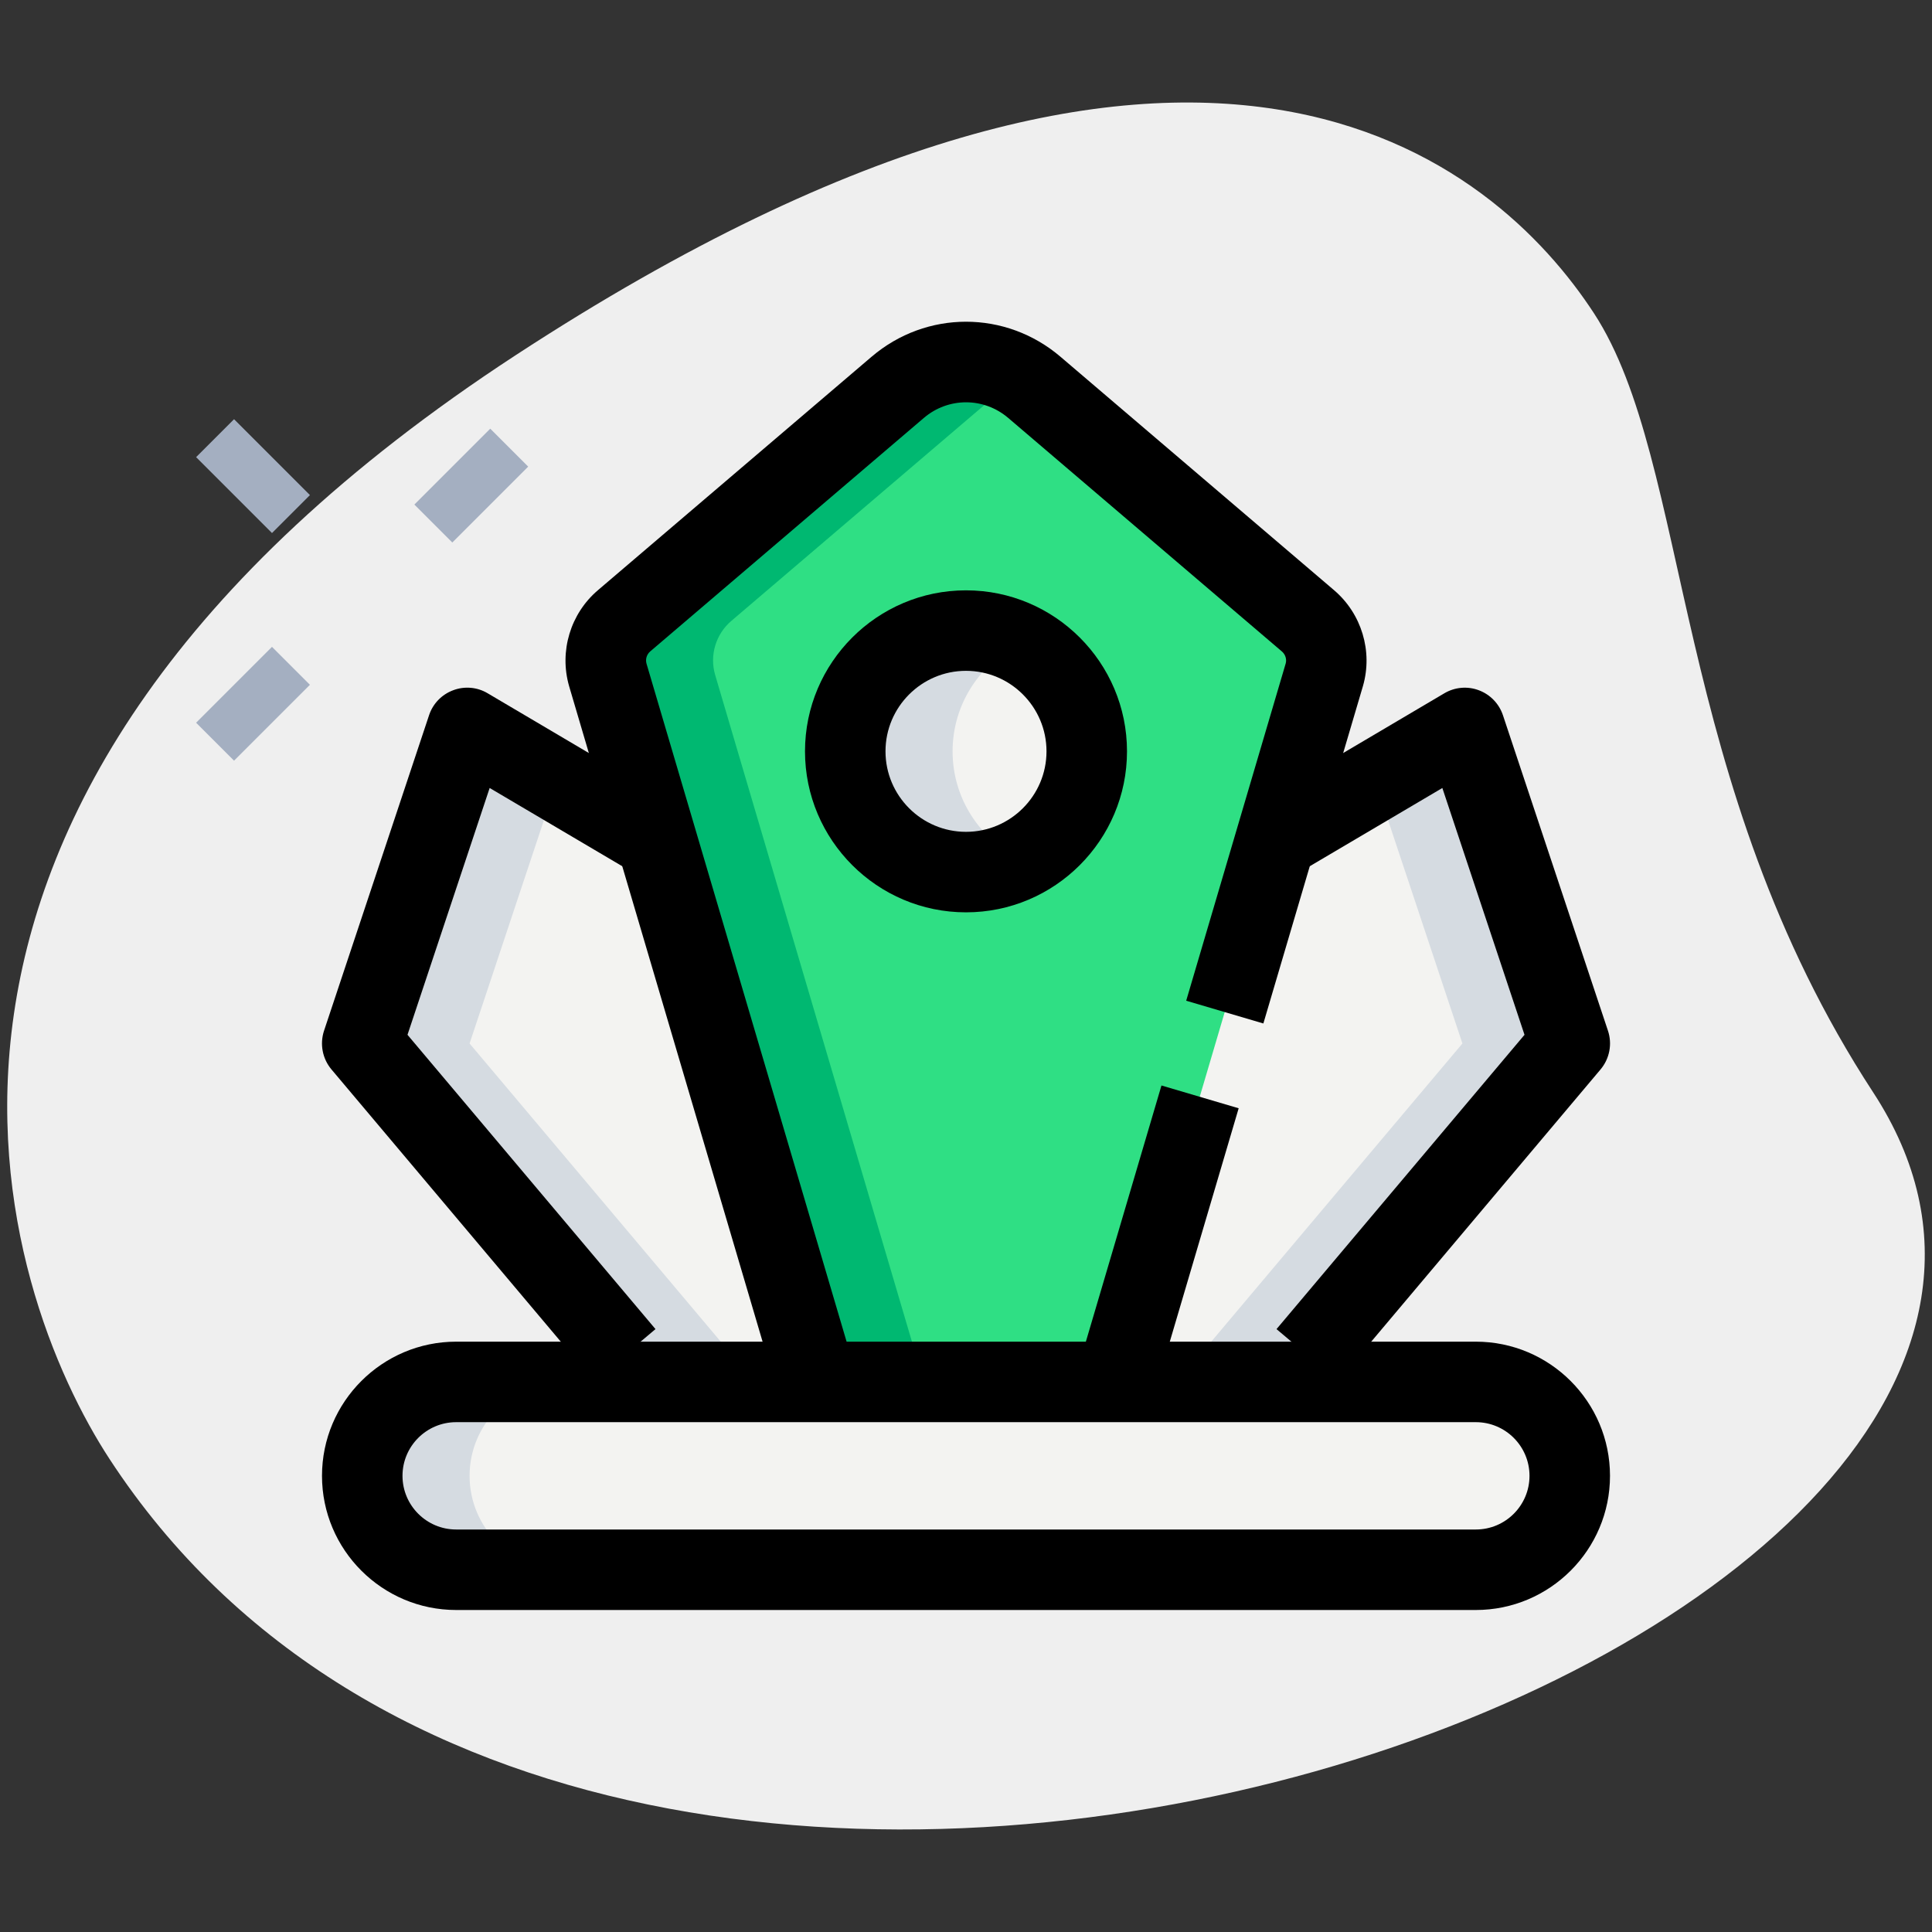 <svg id="LINE" enable-background="new 0 0 36 36" height="512" viewBox="0 0 36 36" width="512" xmlns="http://www.w3.org/2000/svg"><rect x="0" y="0" width="36" height="36" fill="#333333" stroke="none"/><g><path d="m34.904 20.355c-3.782-5.791-3.38-11.727-5.203-14.518s-7.256-7.603-20.093.782-9.572 17.5-7.566 20.569c9.388 14.372 39.561 3.423 32.862-6.833z" fill="#efefef"/></g><g><path d="m7.783 8.548h2v1h-2z" fill="#a4afc1" transform="matrix(.707 -.707 .707 .707 -3.825 8.861)"/></g><g><path d="m3.717 12.614h2v1h-2z" fill="#a4afc1" transform="matrix(.707 -.707 .707 .707 -7.892 7.177)"/></g><g><path d="m4.217 7.871h1v2h-1z" fill="#a4afc1" transform="matrix(.707 -.707 .707 .707 -4.892 5.935)"/></g><g><path d="m24.75 20.5c-.827 0-1.5-.673-1.5-1.5s.673-1.5 1.5-1.5 1.5.673 1.5 1.5-.673 1.5-1.5 1.5zm0-2c-.276 0-.5.225-.5.5s.224.5.5.5.5-.225.5-.5-.224-.5-.5-.5z" fill="#a4afc1"/></g><g><path d="m24.359 25.25 4.891-5.806-1.957-5.878-3.524 2.081-5.925 9.603z" fill="#f3f3f1"/></g><g><path d="m27.5 29.25h-19c-.966 0-1.75-.784-1.75-1.75 0-.966.784-1.75 1.75-1.75h19c.966 0 1.75.784 1.75 1.75 0 .967-.784 1.75-1.75 1.75z" fill="#f3f3f1"/></g><g><path d="m12.231 15.647-3.524-2.081-1.957 5.878 4.891 5.806h4.484l-2.906-9z" fill="#f3f3f1"/></g><g><path d="m10.378 14.553-1.671-.987-1.957 5.878 4.891 5.806h2l-4.891-5.806z" fill="#d5dbe1"/></g><g><path d="m27.294 13.566-1.672.987 1.628 4.891-4.891 5.806h2l4.891-5.806z" fill="#d5dbe1"/></g><g><path d="m15.065 25.25-3.741-12.675c-.105-.366.014-.759.304-1.007l5.098-4.349c.733-.625 1.814-.625 2.547 0l5.098 4.349c.29.248.409.641.304 1.007l-3.74 12.675z" fill="#2fdf84"/></g><g><circle cx="18" cy="14" fill="#f3f3f1" r="2.25"/></g><g><path d="m13.629 11.568 5.098-4.349c.086-.074.178-.137.273-.194-.71-.421-1.627-.358-2.273.193l-5.098 4.349c-.29.248-.409.641-.304 1.007l3.741 12.675h2l-3.741-12.675c-.106-.365.013-.758.304-1.006z" fill="#00b871"/></g><g><path d="m17.75 14c0-.881.512-1.637 1.25-2.006-.302-.151-.639-.244-1-.244-1.243 0-2.25 1.007-2.25 2.25s1.007 2.25 2.25 2.25c.361 0 .698-.093 1-.244-.738-.369-1.25-1.125-1.25-2.006z" fill="#d5dbe1"/></g><g><path d="m8.75 27.5c0-.966.784-1.75 1.75-1.75h-2c-.966 0-1.75.784-1.75 1.75s.784 1.75 1.75 1.75h2c-.966 0-1.75-.784-1.75-1.75z" fill="#d5dbe1"/></g><g><path d="m19.131 22.088h5.031v1.5h-5.031z" transform="matrix(.283 -.959 .959 .283 -6.378 37.147)"/></g><g><path d="m14.346 25.462-3.741-12.675c-.188-.652.024-1.353.537-1.79l5.098-4.349c1.021-.871 2.5-.871 3.521 0l5.098 4.35c.512.437.724 1.137.538 1.784l-1.856 6.289-1.438-.424 1.854-6.284c.022-.078-.005-.168-.071-.224l-5.099-4.351c-.456-.389-1.117-.389-1.573 0l-5.098 4.35c-.066.057-.093.146-.069.229l3.739 12.67z"/></g><g><path d="m11.067 25.733-4.891-5.806c-.168-.2-.22-.473-.138-.721l1.957-5.879c.071-.215.236-.386.449-.465.211-.08.449-.06.644.057l3.524 2.081-.763 1.291-2.725-1.608-1.531 4.599 4.621 5.484z"/></g><g><path d="m18 17c-1.654 0-3-1.346-3-3s1.346-3 3-3 3 1.346 3 3-1.346 3-3 3zm0-4.5c-.827 0-1.5.673-1.5 1.5s.673 1.5 1.5 1.5 1.5-.673 1.5-1.5-.673-1.5-1.5-1.5z"/></g><g><path d="m24.933 25.733-1.147-.967 4.621-5.484-1.531-4.599-2.725 1.608-.763-1.291 3.524-2.081c.195-.116.433-.137.644-.057.212.079.377.25.449.465l1.957 5.879c.083.248.03.521-.138.721z"/></g><g><path d="m27.5 30h-19c-1.378 0-2.5-1.121-2.5-2.5s1.122-2.5 2.5-2.5h19c1.378 0 2.5 1.121 2.5 2.5s-1.122 2.5-2.5 2.5zm-19-3.5c-.551 0-1 .448-1 1s.449 1 1 1h19c.551 0 1-.448 1-1s-.449-1-1-1z"/></g></svg>